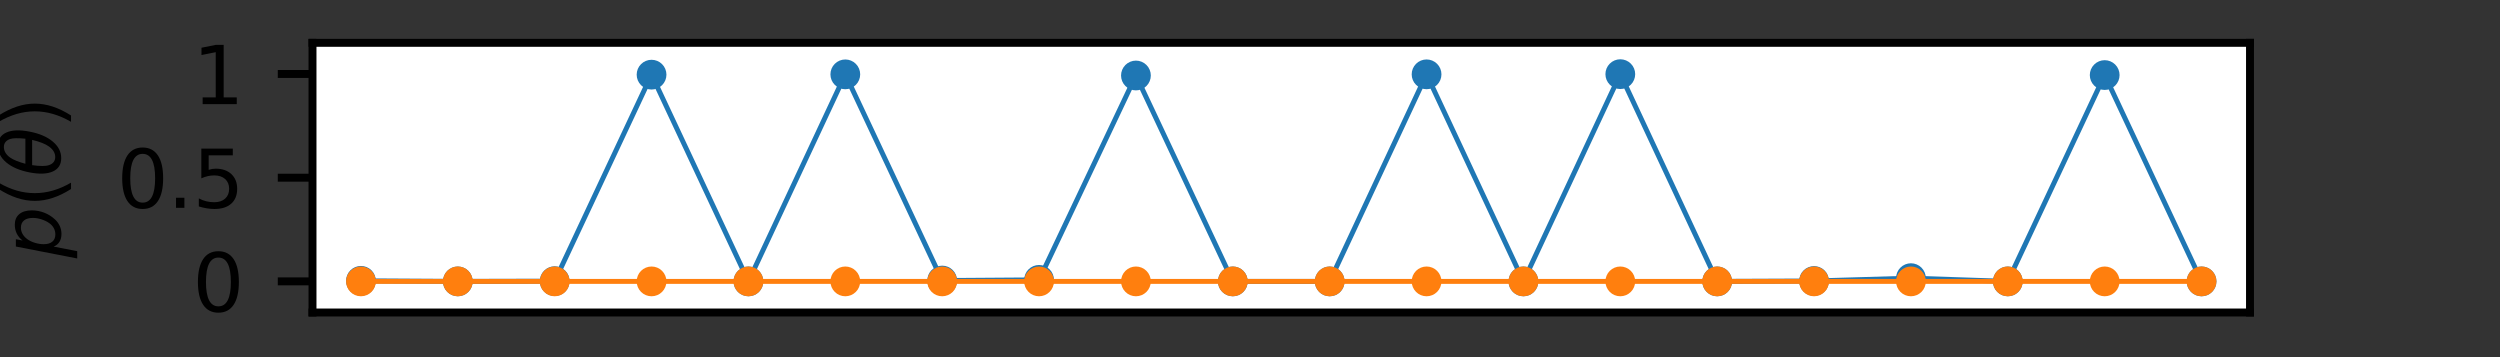 <?xml version="1.0" encoding="utf-8" standalone="no"?>
<!DOCTYPE svg PUBLIC "-//W3C//DTD SVG 1.1//EN"
  "http://www.w3.org/Graphics/SVG/1.1/DTD/svg11.dtd">
<svg height="36pt" version="1.1" viewBox="0 0 252 36" width="252pt" xmlns="http://www.w3.org/2000/svg" xmlns:xlink="http://www.w3.org/1999/xlink">
 <rect x="0" y="0" width="252" height="36" fill="#333333" stroke="none"/>
 <defs>
  <style type="text/css">*{stroke-linecap:butt;stroke-linejoin:round;}</style>
 </defs>
 <g id="figure_1">
  <g id="patch_1">
   <path d="M 0 36 
L 252 36 
L 252 0 
L 0 0 
z
" style="fill:none;"/>
  </g>
  <g id="axes_1">
   <g id="patch_2">
    <path d="M 31.5 31.5 
L 226.8 31.5 
L 226.8 4.32 
L 31.5 4.32 
z
" style="fill:#ffffff;"/>
   </g>
   <g id="matplotlib.axis_1"/>
   <g id="matplotlib.axis_2">
    <g id="ytick_1">
     <g id="line2d_1">
      <defs>
       <path d="M 0 0 
L -3.5 0 
" id="m8ab9992b4c" style="stroke:#000000;stroke-width:0.8;"/>
      </defs>
      <g>
       <use style="stroke:#000000;stroke-width:0.8;" x="31.5" xlink:href="#m8ab9992b4c" y="28.364"/>
      </g>
     </g>
     <g id="text_1">
      <!-- 0 -->
      <g transform="translate(19.41 31.403)scale(0.08 -0.08)">
       <defs>
        <path d="M 2034 4250 
Q 1547 4250 1301 3770 
Q 1056 3291 1056 2328 
Q 1056 1369 1301 889 
Q 1547 409 2034 409 
Q 2525 409 2770 889 
Q 3016 1369 3016 2328 
Q 3016 3291 2770 3770 
Q 2525 4250 2034 4250 
z
M 2034 4750 
Q 2819 4750 3233 4129 
Q 3647 3509 3647 2328 
Q 3647 1150 3233 529 
Q 2819 -91 2034 -91 
Q 1250 -91 836 529 
Q 422 1150 422 2328 
Q 422 3509 836 4129 
Q 1250 4750 2034 4750 
z
" id="DejaVuSans-30" transform="scale(0.016)"/>
       </defs>
       <use xlink:href="#DejaVuSans-30"/>
      </g>
     </g>
    </g>
    <g id="ytick_2">
     <g id="line2d_2">
      <g>
       <use style="stroke:#000000;stroke-width:0.8;" x="31.5" xlink:href="#m8ab9992b4c" y="17.91"/>
      </g>
     </g>
     <g id="text_2">
      <!-- 0.5 -->
      <g transform="translate(11.777 20.949)scale(0.08 -0.08)">
       <defs>
        <path d="M 684 794 
L 1344 794 
L 1344 0 
L 684 0 
L 684 794 
z
" id="DejaVuSans-2e" transform="scale(0.016)"/>
        <path d="M 691 4666 
L 3169 4666 
L 3169 4134 
L 1269 4134 
L 1269 2991 
Q 1406 3038 1543 3061 
Q 1681 3084 1819 3084 
Q 2600 3084 3056 2656 
Q 3513 2228 3513 1497 
Q 3513 744 3044 326 
Q 2575 -91 1722 -91 
Q 1428 -91 1123 -41 
Q 819 9 494 109 
L 494 744 
Q 775 591 1075 516 
Q 1375 441 1709 441 
Q 2250 441 2565 725 
Q 2881 1009 2881 1497 
Q 2881 1984 2565 2268 
Q 2250 2553 1709 2553 
Q 1456 2553 1204 2497 
Q 953 2441 691 2322 
L 691 4666 
z
" id="DejaVuSans-35" transform="scale(0.016)"/>
       </defs>
       <use xlink:href="#DejaVuSans-30"/>
       <use x="63.623" xlink:href="#DejaVuSans-2e"/>
       <use x="95.41" xlink:href="#DejaVuSans-35"/>
      </g>
     </g>
    </g>
    <g id="ytick_3">
     <g id="line2d_3">
      <g>
       <use style="stroke:#000000;stroke-width:0.8;" x="31.5" xlink:href="#m8ab9992b4c" y="7.456"/>
      </g>
     </g>
     <g id="text_3">
      <!-- 1 -->
      <g transform="translate(19.41 10.496)scale(0.08 -0.08)">
       <defs>
        <path d="M 794 531 
L 1825 531 
L 1825 4091 
L 703 3866 
L 703 4441 
L 1819 4666 
L 2450 4666 
L 2450 531 
L 3481 531 
L 3481 0 
L 794 0 
L 794 531 
z
" id="DejaVuSans-31" transform="scale(0.016)"/>
       </defs>
       <use xlink:href="#DejaVuSans-31"/>
      </g>
     </g>
    </g>
    <g id="text_4">
     <!-- $p(\theta)$ -->
     <g transform="translate(6.098 26.03)rotate(-90)scale(0.08 -0.08)">
      <defs>
       <path d="M 3175 2156 
Q 3175 2616 2975 2859 
Q 2775 3103 2400 3103 
Q 2144 3103 1911 2972 
Q 1678 2841 1497 2591 
Q 1319 2344 1212 1994 
Q 1106 1644 1106 1300 
Q 1106 863 1306 627 
Q 1506 391 1875 391 
Q 2147 391 2380 519 
Q 2613 647 2778 891 
Q 2956 1147 3065 1494 
Q 3175 1841 3175 2156 
z
M 1394 2969 
Q 1625 3272 1939 3428 
Q 2253 3584 2638 3584 
Q 3175 3584 3472 3232 
Q 3769 2881 3769 2247 
Q 3769 1728 3584 1258 
Q 3400 788 3053 416 
Q 2822 169 2531 39 
Q 2241 -91 1919 -91 
Q 1547 -91 1294 64 
Q 1041 219 916 525 
L 556 -1331 
L -19 -1331 
L 922 3500 
L 1497 3500 
L 1394 2969 
z
" id="DejaVuSans-Oblique-70" transform="scale(0.016)"/>
       <path d="M 1984 4856 
Q 1566 4138 1362 3434 
Q 1159 2731 1159 2009 
Q 1159 1288 1364 580 
Q 1569 -128 1984 -844 
L 1484 -844 
Q 1016 -109 783 600 
Q 550 1309 550 2009 
Q 550 2706 781 3412 
Q 1013 4119 1484 4856 
L 1984 4856 
z
" id="DejaVuSans-28" transform="scale(0.016)"/>
       <path d="M 2913 2219 
L 925 2219 
Q 791 1284 928 888 
Q 1100 400 1566 400 
Q 2034 400 2391 891 
Q 2703 1322 2913 2219 
z
M 3009 2750 
Q 3094 3638 2984 3950 
Q 2813 4444 2353 4444 
Q 1875 4444 1525 3956 
Q 1250 3563 1034 2750 
L 3009 2750 
z
M 2444 4913 
Q 3194 4913 3494 4250 
Q 3794 3591 3566 2422 
Q 3341 1256 2781 594 
Q 2225 -72 1475 -72 
Q 722 -72 425 594 
Q 128 1256 353 2422 
Q 581 3591 1134 4250 
Q 1691 4913 2444 4913 
z
" id="DejaVuSans-Oblique-3b8" transform="scale(0.016)"/>
       <path d="M 513 4856 
L 1013 4856 
Q 1481 4119 1714 3412 
Q 1947 2706 1947 2009 
Q 1947 1309 1714 600 
Q 1481 -109 1013 -844 
L 513 -844 
Q 928 -128 1133 580 
Q 1338 1288 1338 2009 
Q 1338 2731 1133 3434 
Q 928 4138 513 4856 
z
" id="DejaVuSans-29" transform="scale(0.016)"/>
      </defs>
      <use transform="translate(0 0.234)" xlink:href="#DejaVuSans-Oblique-70"/>
      <use transform="translate(63.477 0.234)" xlink:href="#DejaVuSans-28"/>
      <use transform="translate(102.49 0.234)" xlink:href="#DejaVuSans-Oblique-3b8"/>
      <use transform="translate(163.672 0.234)" xlink:href="#DejaVuSans-29"/>
     </g>
    </g>
   </g>
   <g id="line2d_4">
    <path clip-path="url(#pa7da287a5c)" d="M 36.383 28.308 
L 46.148 28.364 
L 55.913 28.34 
L 65.677 7.526 
L 75.442 28.364 
L 85.207 7.495 
L 94.972 28.279 
L 104.737 28.211 
L 114.502 7.61 
L 124.267 28.364 
L 134.032 28.364 
L 143.798 7.493 
L 153.562 28.364 
L 163.327 7.475 
L 173.093 28.364 
L 182.857 28.324 
L 192.623 28.038 
L 202.387 28.364 
L 212.153 7.567 
L 221.917 28.364 
" style="fill:none;stroke:#1f77b4;stroke-linecap:square;stroke-width:0.5;"/>
    <defs>
     <path d="M 0 1 
C 0.265 1 0.52 0.895 0.707 0.707 
C 0.895 0.52 1 0.265 1 0 
C 1 -0.265 0.895 -0.52 0.707 -0.707 
C 0.52 -0.895 0.265 -1 0 -1 
C -0.265 -1 -0.52 -0.895 -0.707 -0.707 
C -0.895 -0.52 -1 -0.265 -1 0 
C -1 0.265 -0.895 0.52 -0.707 0.707 
C -0.52 0.895 -0.265 1 0 1 
z
" id="mb08f961bbe" style="stroke:#1f77b4;"/>
    </defs>
    <g clip-path="url(#pa7da287a5c)">
     <use style="fill:#1f77b4;stroke:#1f77b4;" x="36.383" xlink:href="#mb08f961bbe" y="28.308"/>
     <use style="fill:#1f77b4;stroke:#1f77b4;" x="46.148" xlink:href="#mb08f961bbe" y="28.364"/>
     <use style="fill:#1f77b4;stroke:#1f77b4;" x="55.913" xlink:href="#mb08f961bbe" y="28.34"/>
     <use style="fill:#1f77b4;stroke:#1f77b4;" x="65.677" xlink:href="#mb08f961bbe" y="7.526"/>
     <use style="fill:#1f77b4;stroke:#1f77b4;" x="75.442" xlink:href="#mb08f961bbe" y="28.364"/>
     <use style="fill:#1f77b4;stroke:#1f77b4;" x="85.207" xlink:href="#mb08f961bbe" y="7.495"/>
     <use style="fill:#1f77b4;stroke:#1f77b4;" x="94.972" xlink:href="#mb08f961bbe" y="28.279"/>
     <use style="fill:#1f77b4;stroke:#1f77b4;" x="104.737" xlink:href="#mb08f961bbe" y="28.211"/>
     <use style="fill:#1f77b4;stroke:#1f77b4;" x="114.502" xlink:href="#mb08f961bbe" y="7.61"/>
     <use style="fill:#1f77b4;stroke:#1f77b4;" x="124.267" xlink:href="#mb08f961bbe" y="28.364"/>
     <use style="fill:#1f77b4;stroke:#1f77b4;" x="134.032" xlink:href="#mb08f961bbe" y="28.364"/>
     <use style="fill:#1f77b4;stroke:#1f77b4;" x="143.798" xlink:href="#mb08f961bbe" y="7.493"/>
     <use style="fill:#1f77b4;stroke:#1f77b4;" x="153.562" xlink:href="#mb08f961bbe" y="28.364"/>
     <use style="fill:#1f77b4;stroke:#1f77b4;" x="163.327" xlink:href="#mb08f961bbe" y="7.475"/>
     <use style="fill:#1f77b4;stroke:#1f77b4;" x="173.093" xlink:href="#mb08f961bbe" y="28.364"/>
     <use style="fill:#1f77b4;stroke:#1f77b4;" x="182.857" xlink:href="#mb08f961bbe" y="28.324"/>
     <use style="fill:#1f77b4;stroke:#1f77b4;" x="192.623" xlink:href="#mb08f961bbe" y="28.038"/>
     <use style="fill:#1f77b4;stroke:#1f77b4;" x="202.387" xlink:href="#mb08f961bbe" y="28.364"/>
     <use style="fill:#1f77b4;stroke:#1f77b4;" x="212.153" xlink:href="#mb08f961bbe" y="7.567"/>
     <use style="fill:#1f77b4;stroke:#1f77b4;" x="221.917" xlink:href="#mb08f961bbe" y="28.364"/>
    </g>
   </g>
   <g id="line2d_5">
    <path clip-path="url(#pa7da287a5c)" d="M 36.383 28.364 
L 46.148 28.364 
L 55.913 28.364 
L 65.677 28.364 
L 75.442 28.364 
L 85.207 28.364 
L 94.972 28.364 
L 104.737 28.364 
L 114.502 28.364 
L 124.267 28.364 
L 134.032 28.364 
L 143.798 28.364 
L 153.562 28.364 
L 163.327 28.364 
L 173.093 28.364 
L 182.857 28.364 
L 192.623 28.364 
L 202.387 28.364 
L 212.153 28.364 
L 221.917 28.364 
" style="fill:none;stroke:#ff7f0e;stroke-linecap:square;stroke-width:0.5;"/>
    <defs>
     <path d="M 0 1 
C 0.265 1 0.52 0.895 0.707 0.707 
C 0.895 0.52 1 0.265 1 0 
C 1 -0.265 0.895 -0.52 0.707 -0.707 
C 0.52 -0.895 0.265 -1 0 -1 
C -0.265 -1 -0.52 -0.895 -0.707 -0.707 
C -0.895 -0.52 -1 -0.265 -1 0 
C -1 0.265 -0.895 0.52 -0.707 0.707 
C -0.52 0.895 -0.265 1 0 1 
z
" id="m2899071cb8" style="stroke:#ff7f0e;"/>
    </defs>
    <g clip-path="url(#pa7da287a5c)">
     <use style="fill:#ff7f0e;stroke:#ff7f0e;" x="36.383" xlink:href="#m2899071cb8" y="28.364"/>
     <use style="fill:#ff7f0e;stroke:#ff7f0e;" x="46.148" xlink:href="#m2899071cb8" y="28.364"/>
     <use style="fill:#ff7f0e;stroke:#ff7f0e;" x="55.913" xlink:href="#m2899071cb8" y="28.364"/>
     <use style="fill:#ff7f0e;stroke:#ff7f0e;" x="65.677" xlink:href="#m2899071cb8" y="28.364"/>
     <use style="fill:#ff7f0e;stroke:#ff7f0e;" x="75.442" xlink:href="#m2899071cb8" y="28.364"/>
     <use style="fill:#ff7f0e;stroke:#ff7f0e;" x="85.207" xlink:href="#m2899071cb8" y="28.364"/>
     <use style="fill:#ff7f0e;stroke:#ff7f0e;" x="94.972" xlink:href="#m2899071cb8" y="28.364"/>
     <use style="fill:#ff7f0e;stroke:#ff7f0e;" x="104.737" xlink:href="#m2899071cb8" y="28.364"/>
     <use style="fill:#ff7f0e;stroke:#ff7f0e;" x="114.502" xlink:href="#m2899071cb8" y="28.364"/>
     <use style="fill:#ff7f0e;stroke:#ff7f0e;" x="124.267" xlink:href="#m2899071cb8" y="28.364"/>
     <use style="fill:#ff7f0e;stroke:#ff7f0e;" x="134.032" xlink:href="#m2899071cb8" y="28.364"/>
     <use style="fill:#ff7f0e;stroke:#ff7f0e;" x="143.798" xlink:href="#m2899071cb8" y="28.364"/>
     <use style="fill:#ff7f0e;stroke:#ff7f0e;" x="153.562" xlink:href="#m2899071cb8" y="28.364"/>
     <use style="fill:#ff7f0e;stroke:#ff7f0e;" x="163.327" xlink:href="#m2899071cb8" y="28.364"/>
     <use style="fill:#ff7f0e;stroke:#ff7f0e;" x="173.093" xlink:href="#m2899071cb8" y="28.364"/>
     <use style="fill:#ff7f0e;stroke:#ff7f0e;" x="182.857" xlink:href="#m2899071cb8" y="28.364"/>
     <use style="fill:#ff7f0e;stroke:#ff7f0e;" x="192.623" xlink:href="#m2899071cb8" y="28.364"/>
     <use style="fill:#ff7f0e;stroke:#ff7f0e;" x="202.387" xlink:href="#m2899071cb8" y="28.364"/>
     <use style="fill:#ff7f0e;stroke:#ff7f0e;" x="212.153" xlink:href="#m2899071cb8" y="28.364"/>
     <use style="fill:#ff7f0e;stroke:#ff7f0e;" x="221.917" xlink:href="#m2899071cb8" y="28.364"/>
    </g>
   </g>
   <g id="patch_3">
    <path d="M 31.5 31.5 
L 31.5 4.32 
" style="fill:none;stroke:#000000;stroke-linecap:square;stroke-linejoin:miter;stroke-width:0.8;"/>
   </g>
   <g id="patch_4">
    <path d="M 226.8 31.5 
L 226.8 4.32 
" style="fill:none;stroke:#000000;stroke-linecap:square;stroke-linejoin:miter;stroke-width:0.8;"/>
   </g>
   <g id="patch_5">
    <path d="M 31.5 31.5 
L 226.8 31.5 
" style="fill:none;stroke:#000000;stroke-linecap:square;stroke-linejoin:miter;stroke-width:0.8;"/>
   </g>
   <g id="patch_6">
    <path d="M 31.5 4.32 
L 226.8 4.32 
" style="fill:none;stroke:#000000;stroke-linecap:square;stroke-linejoin:miter;stroke-width:0.8;"/>
   </g>
  </g>
 </g>
 <defs>
  <clipPath id="pa7da287a5c">
   <rect height="27.18" width="195.3" x="31.5" y="4.32"/>
  </clipPath>
 </defs>
</svg>
